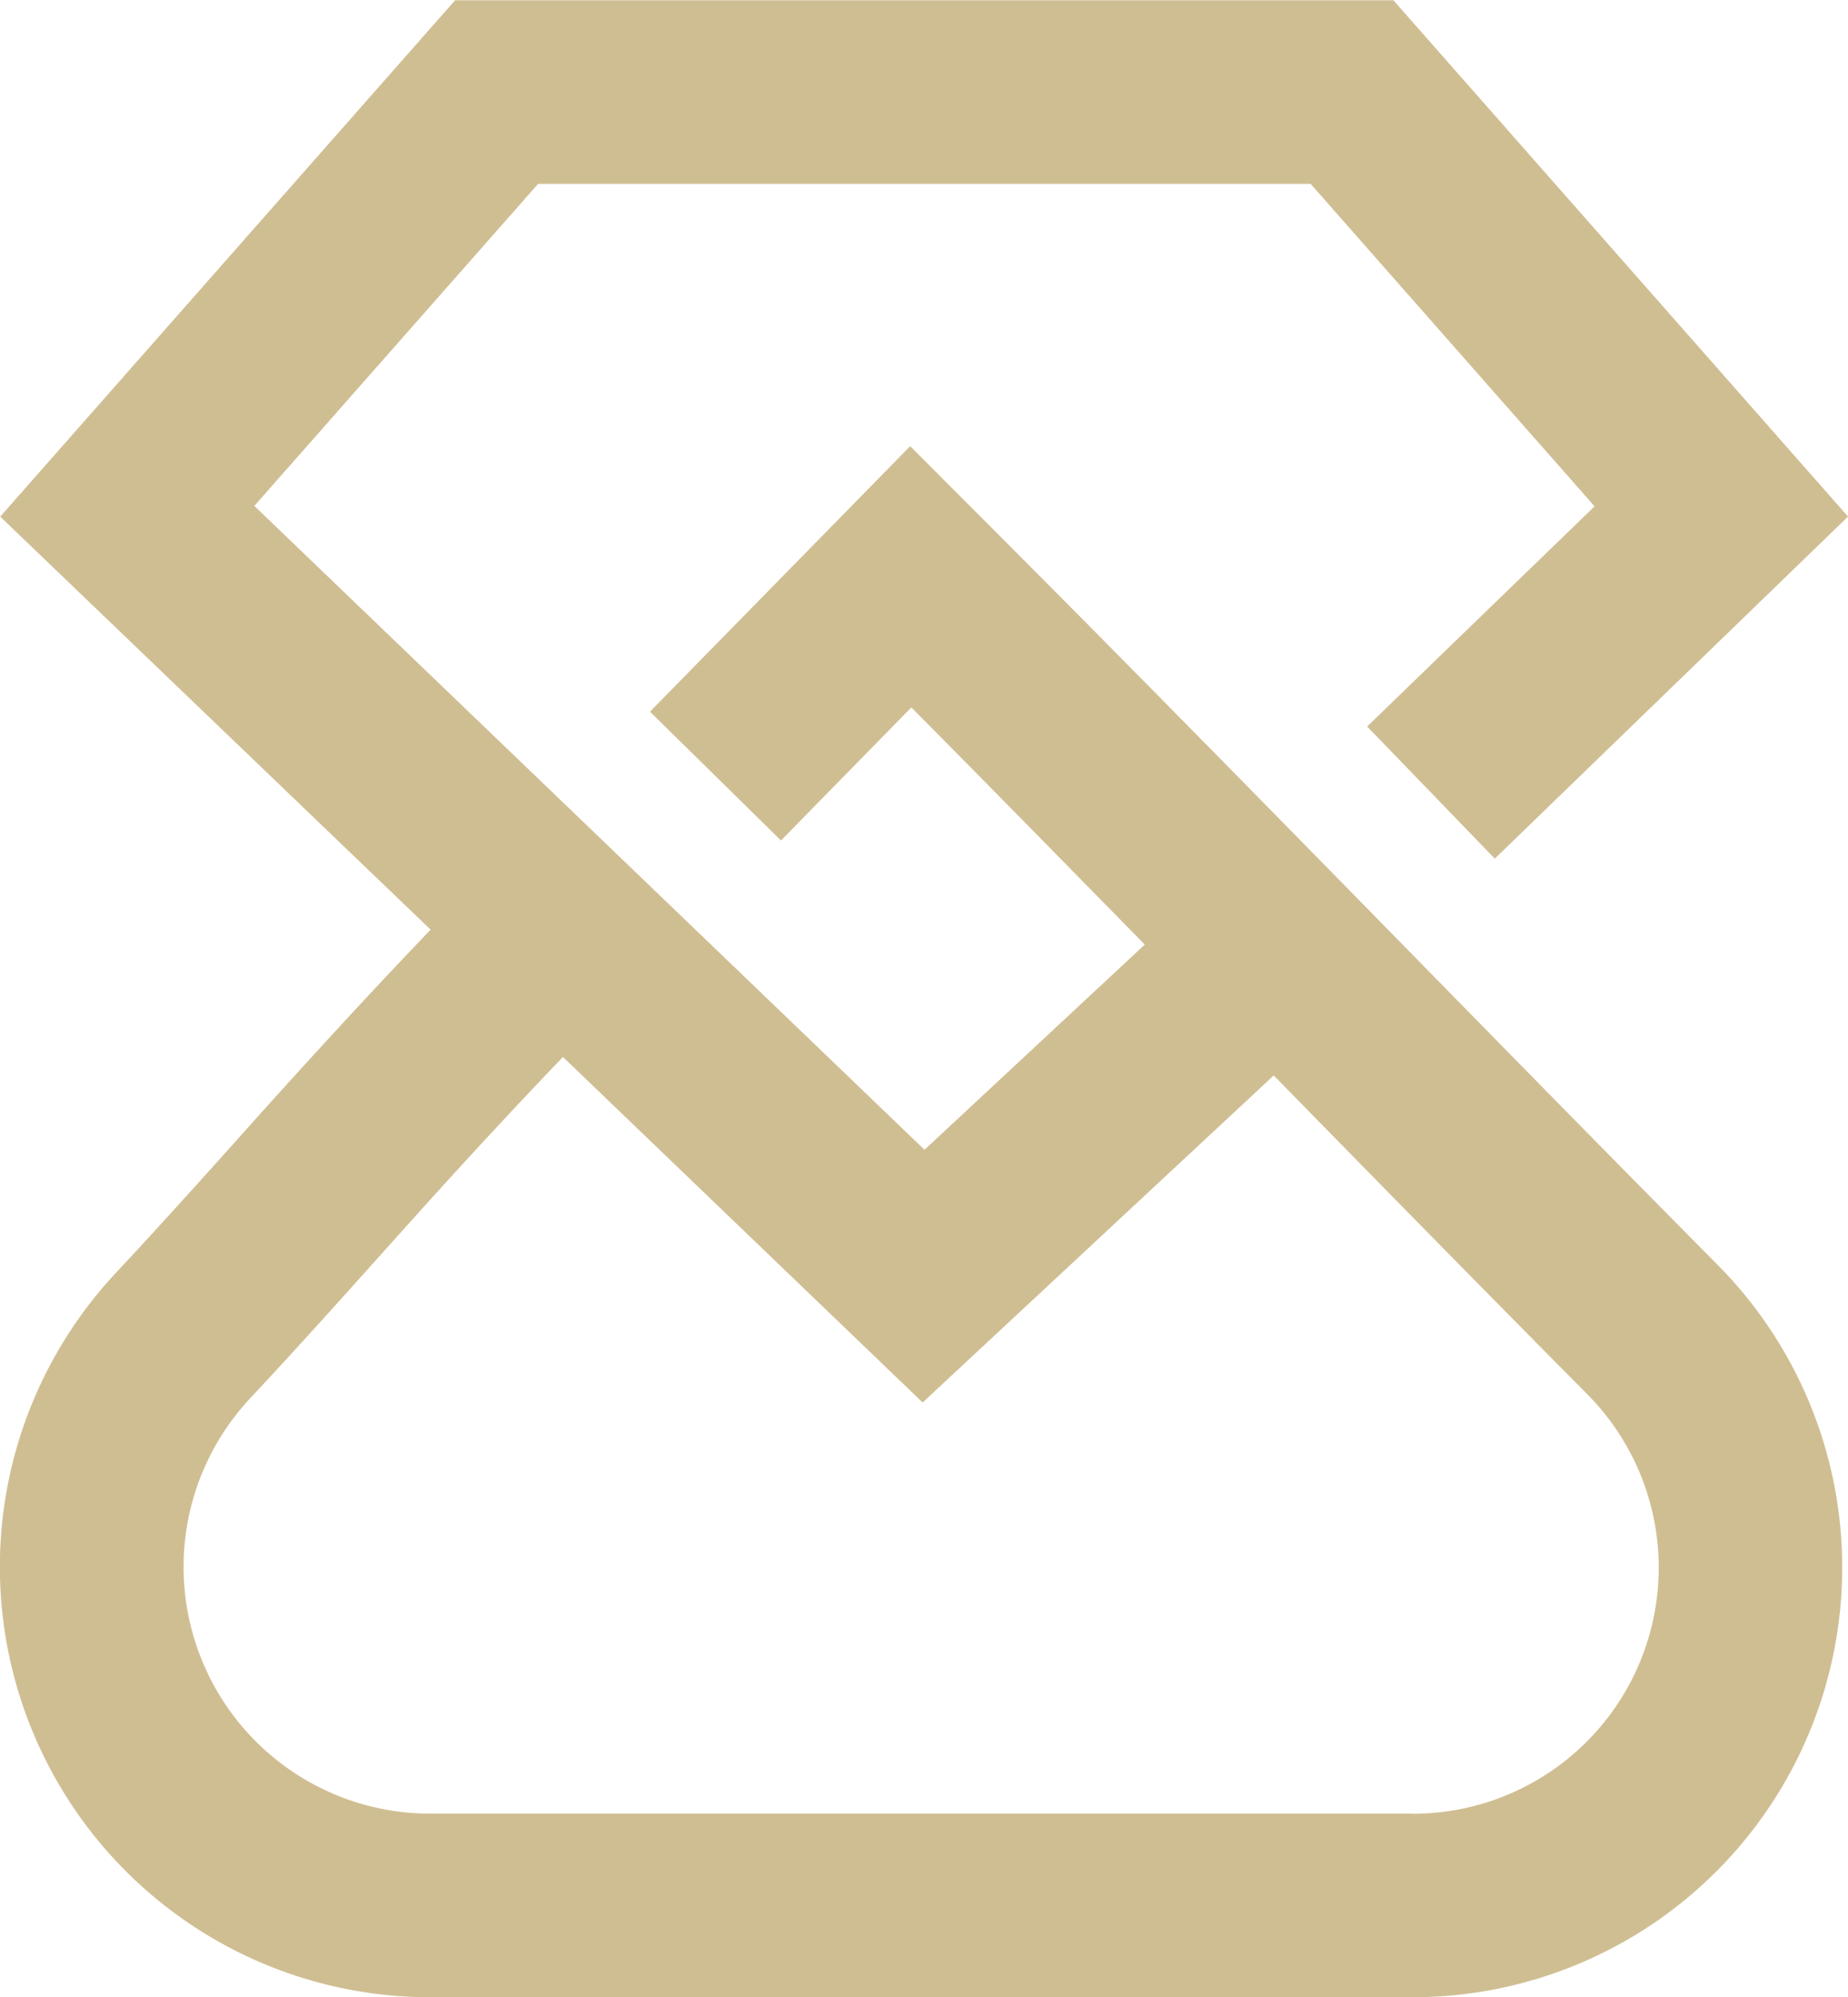 <svg xmlns="http://www.w3.org/2000/svg" width="55.976" height="60.463" viewBox="0 0 55.976 60.463">
  <path id="Path_1902" data-name="Path 1902" d="M273.818,273.575c-4.226-4.308-8.45-8.617-12.76-12.926l-1.983-1.985-7.881,8.037,3.968,3.9,3.948-4.028c2.378,2.393,4.721,4.786,7.071,7.179l-6.671,6.211-20.3-19.491,8.595-9.749h23.4l8.6,9.762-6.888,6.665,3.866,4,10.7-10.355-13.77-15.629H245.29l-13.777,15.631L244.549,273.3c-1.885,1.967-3.683,3.929-5.4,5.842-1.36,1.52-2.723,3.04-4.146,4.562a13.028,13.028,0,0,0,9.518,21.914h29.767a13.009,13.009,0,0,0,9.231-22.185C280.262,280.149,277.039,276.861,273.818,273.575Zm.474,26.485H244.525a7.468,7.468,0,0,1-5.457-12.556c1.449-1.549,2.84-3.1,4.228-4.649,1.681-1.878,3.436-3.8,5.262-5.7l10.895,10.459,10.634-9.9c3.149,3.214,6.3,6.428,9.49,9.642a7.45,7.45,0,0,1-5.284,12.708Z" transform="translate(-231.506 -245.157)" fill="#d0be93"/>
</svg>
